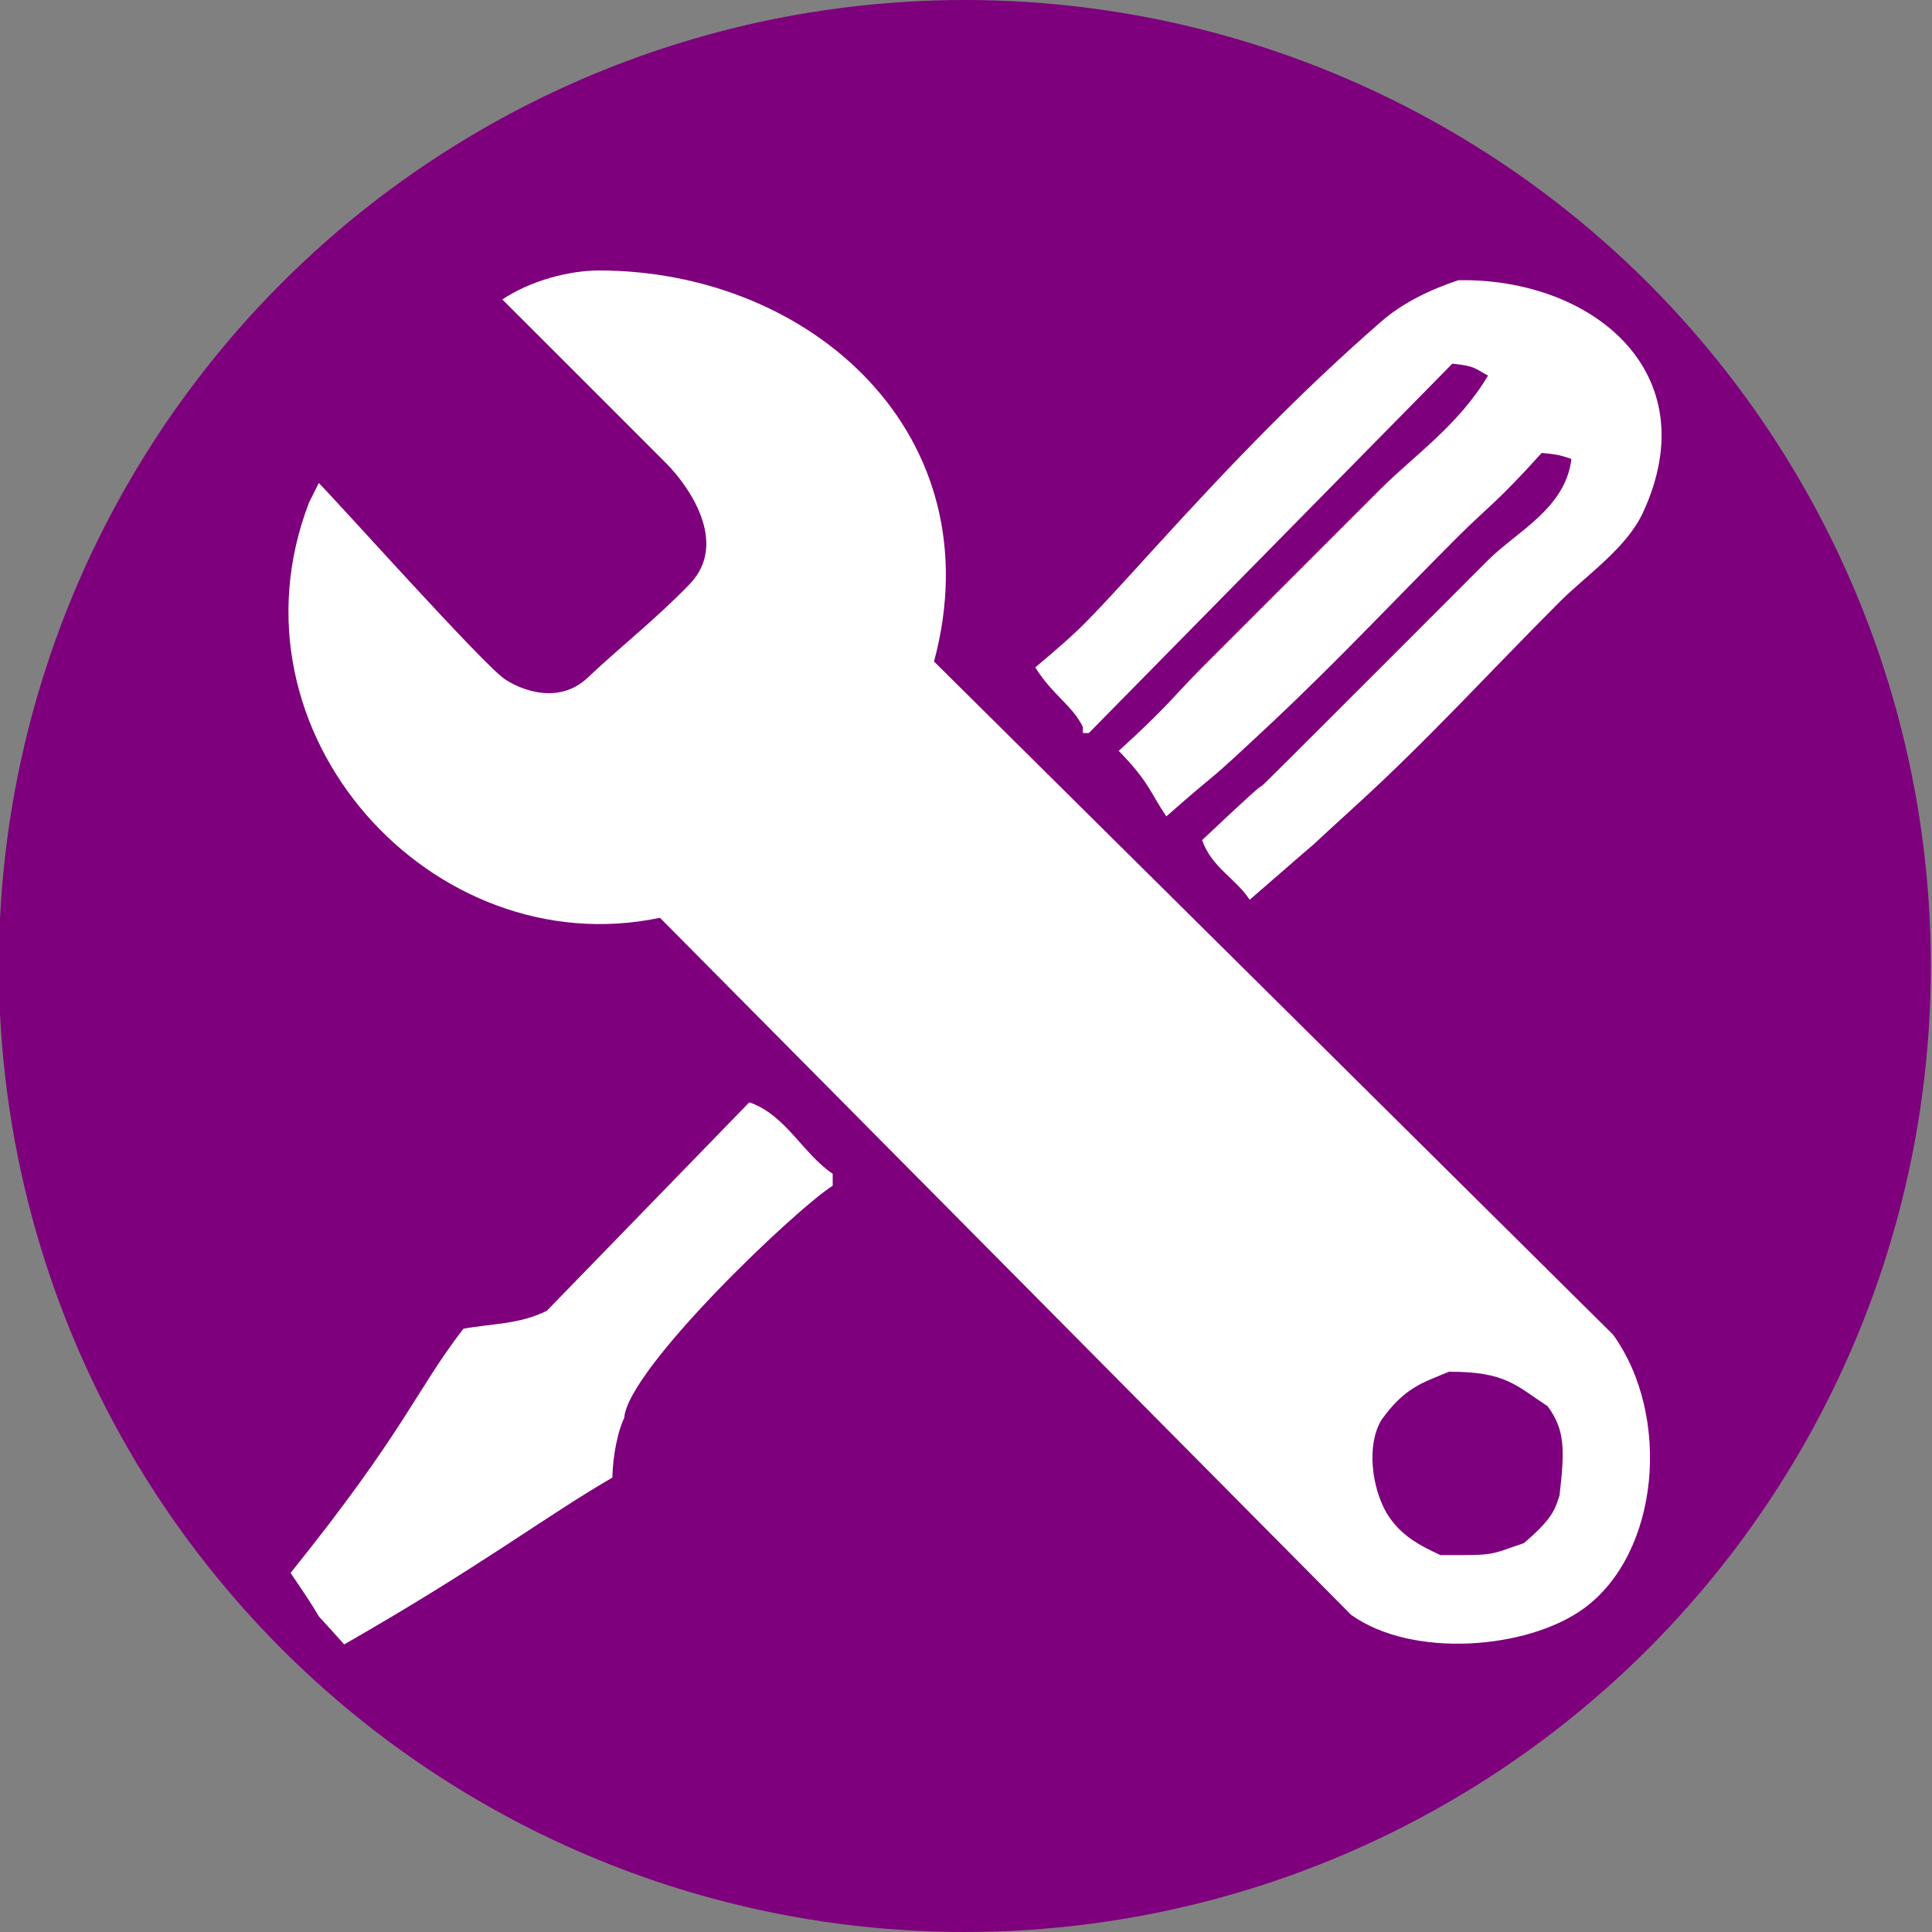 <?xml version="1.0" encoding="utf-8"?>
<!-- Generator: Adobe Illustrator 23.0.6, SVG Export Plug-In . SVG Version: 6.00 Build 0)  -->
<svg version="1.1" xmlns="http://www.w3.org/2000/svg" xmlns:xlink="http://www.w3.org/1999/xlink" x="0px" y="0px"
	 viewBox="0 0 200 200" style="enable-background:new 0 0 200 200;" xml:space="preserve">
<rect x="0" y="0" width="200" height="200" fill="#808080" stroke="none"/>
<style type="text/css">
	.st0{fill:#7E007C;}
	.st1{fill-rule:evenodd;clip-rule:evenodd;fill:#FFFFFF;}
	.st2{fill-rule:evenodd;clip-rule:evenodd;fill:#7E007E;}
</style>
<g id="Layer_1">
	<g>
		<circle class="st0" cx="99.88" cy="100" r="100"/>
	</g>
</g>
<g id="Layer_2">
	<path class="st1" d="M62,28c22,0,41,17,34.69,40.48c23.43,23.23,46.87,46.46,70.3,69.69c6.05,8.41,4.83,22.65-3.08,28.37
		c-5.8,4.19-17.71,5.17-24.05,0.62c-23.84-24.05-47.69-48.1-71.54-72.15C44.77,99.95,22.81,75.86,32,52l1-2
		c2,2,17.09,18.89,19.29,20.33C54.07,71.5,58,73,61,70c3.15-2.98,7-6,10.4-9.54C75.52,56.18,71.22,50.23,69,48c-3.86-3.88-6-6-17-17
		C55,29,59,28,62,28z"/>
	<path class="st1" d="M150.96,29.01c13.8-0.25,25.86,9.49,19.12,24.05c-1.71,3.7-5.86,6.48-8.63,9.25
		c-6.99,6.99-13.66,14.31-20.97,20.97C132,91,141,83,129.37,93.14c-1.55-2.3-3.92-3.33-4.93-6.17C135,77,127,85,133.69,78.34
		c6.8-6.77,13.57-13.57,20.35-20.35c2.95-2.95,8.03-5.36,8.63-10.48c-0.99-0.34-1.48-0.49-3.08-0.62c-4.59,5.11-5.8,5.8-8.63,8.63
		c-6.37,6.37-12.55,12.95-19.12,19.12C124,82,127,79,120.74,84.51c-1.7-2.49-1.74-3.51-4.93-6.78c5.2-4.73,5.8-5.8,8.63-8.63
		c6.17-6.17,12.33-12.33,18.5-18.5c3.38-3.38,8.06-6.59,11.1-11.72c-1.41-0.76-1.39-1.01-3.7-1.23
		c-12.54,12.74-25.08,25.49-37.62,38.23c-0.21,0-0.41,0-0.62,0c0-0.21,0-0.41,0-0.62C111,73,109,72,107.17,69.09
		C112,65,112,65,119.5,56.76c8.22-9.02,15.14-16.18,23.43-23.43C145.2,31.35,148,30,150.96,29.01z"/>
	<path class="st1" d="M77.57,114.11c3.78,1.31,5.51,5.29,8.63,7.4c0,0.41,0,0.82,0,1.23c-4.07,2.63-21.26,19.05-21.58,24.05
		c-0.62,1.2-1.18,3.82-1.23,6.17C56.42,157,50,162,35.63,170.23C31,165,35,170,30.08,162.83C42,148,43,144,47.97,137.55
		c3.03-0.55,5.74-0.44,8.63-1.85C63.59,128.5,70.58,121.31,77.57,114.11z"/>
	<path class="st2" d="M150,142c-2.72,1.14-4.56,1.59-7,5c-1.56,2.59-1,7,0.56,9.66c1.44,2.34,3.44,3.34,5.55,4.32
		c5.89,0.02,4.89,0.02,8.63-1.23c3.26-2.75,3.26-3.75,3.7-4.93c0.56-4.81,0.56-6.81-1.23-9.25C156.91,143.42,155.9,141.99,150,142z"
		/>
</g>
</svg>
